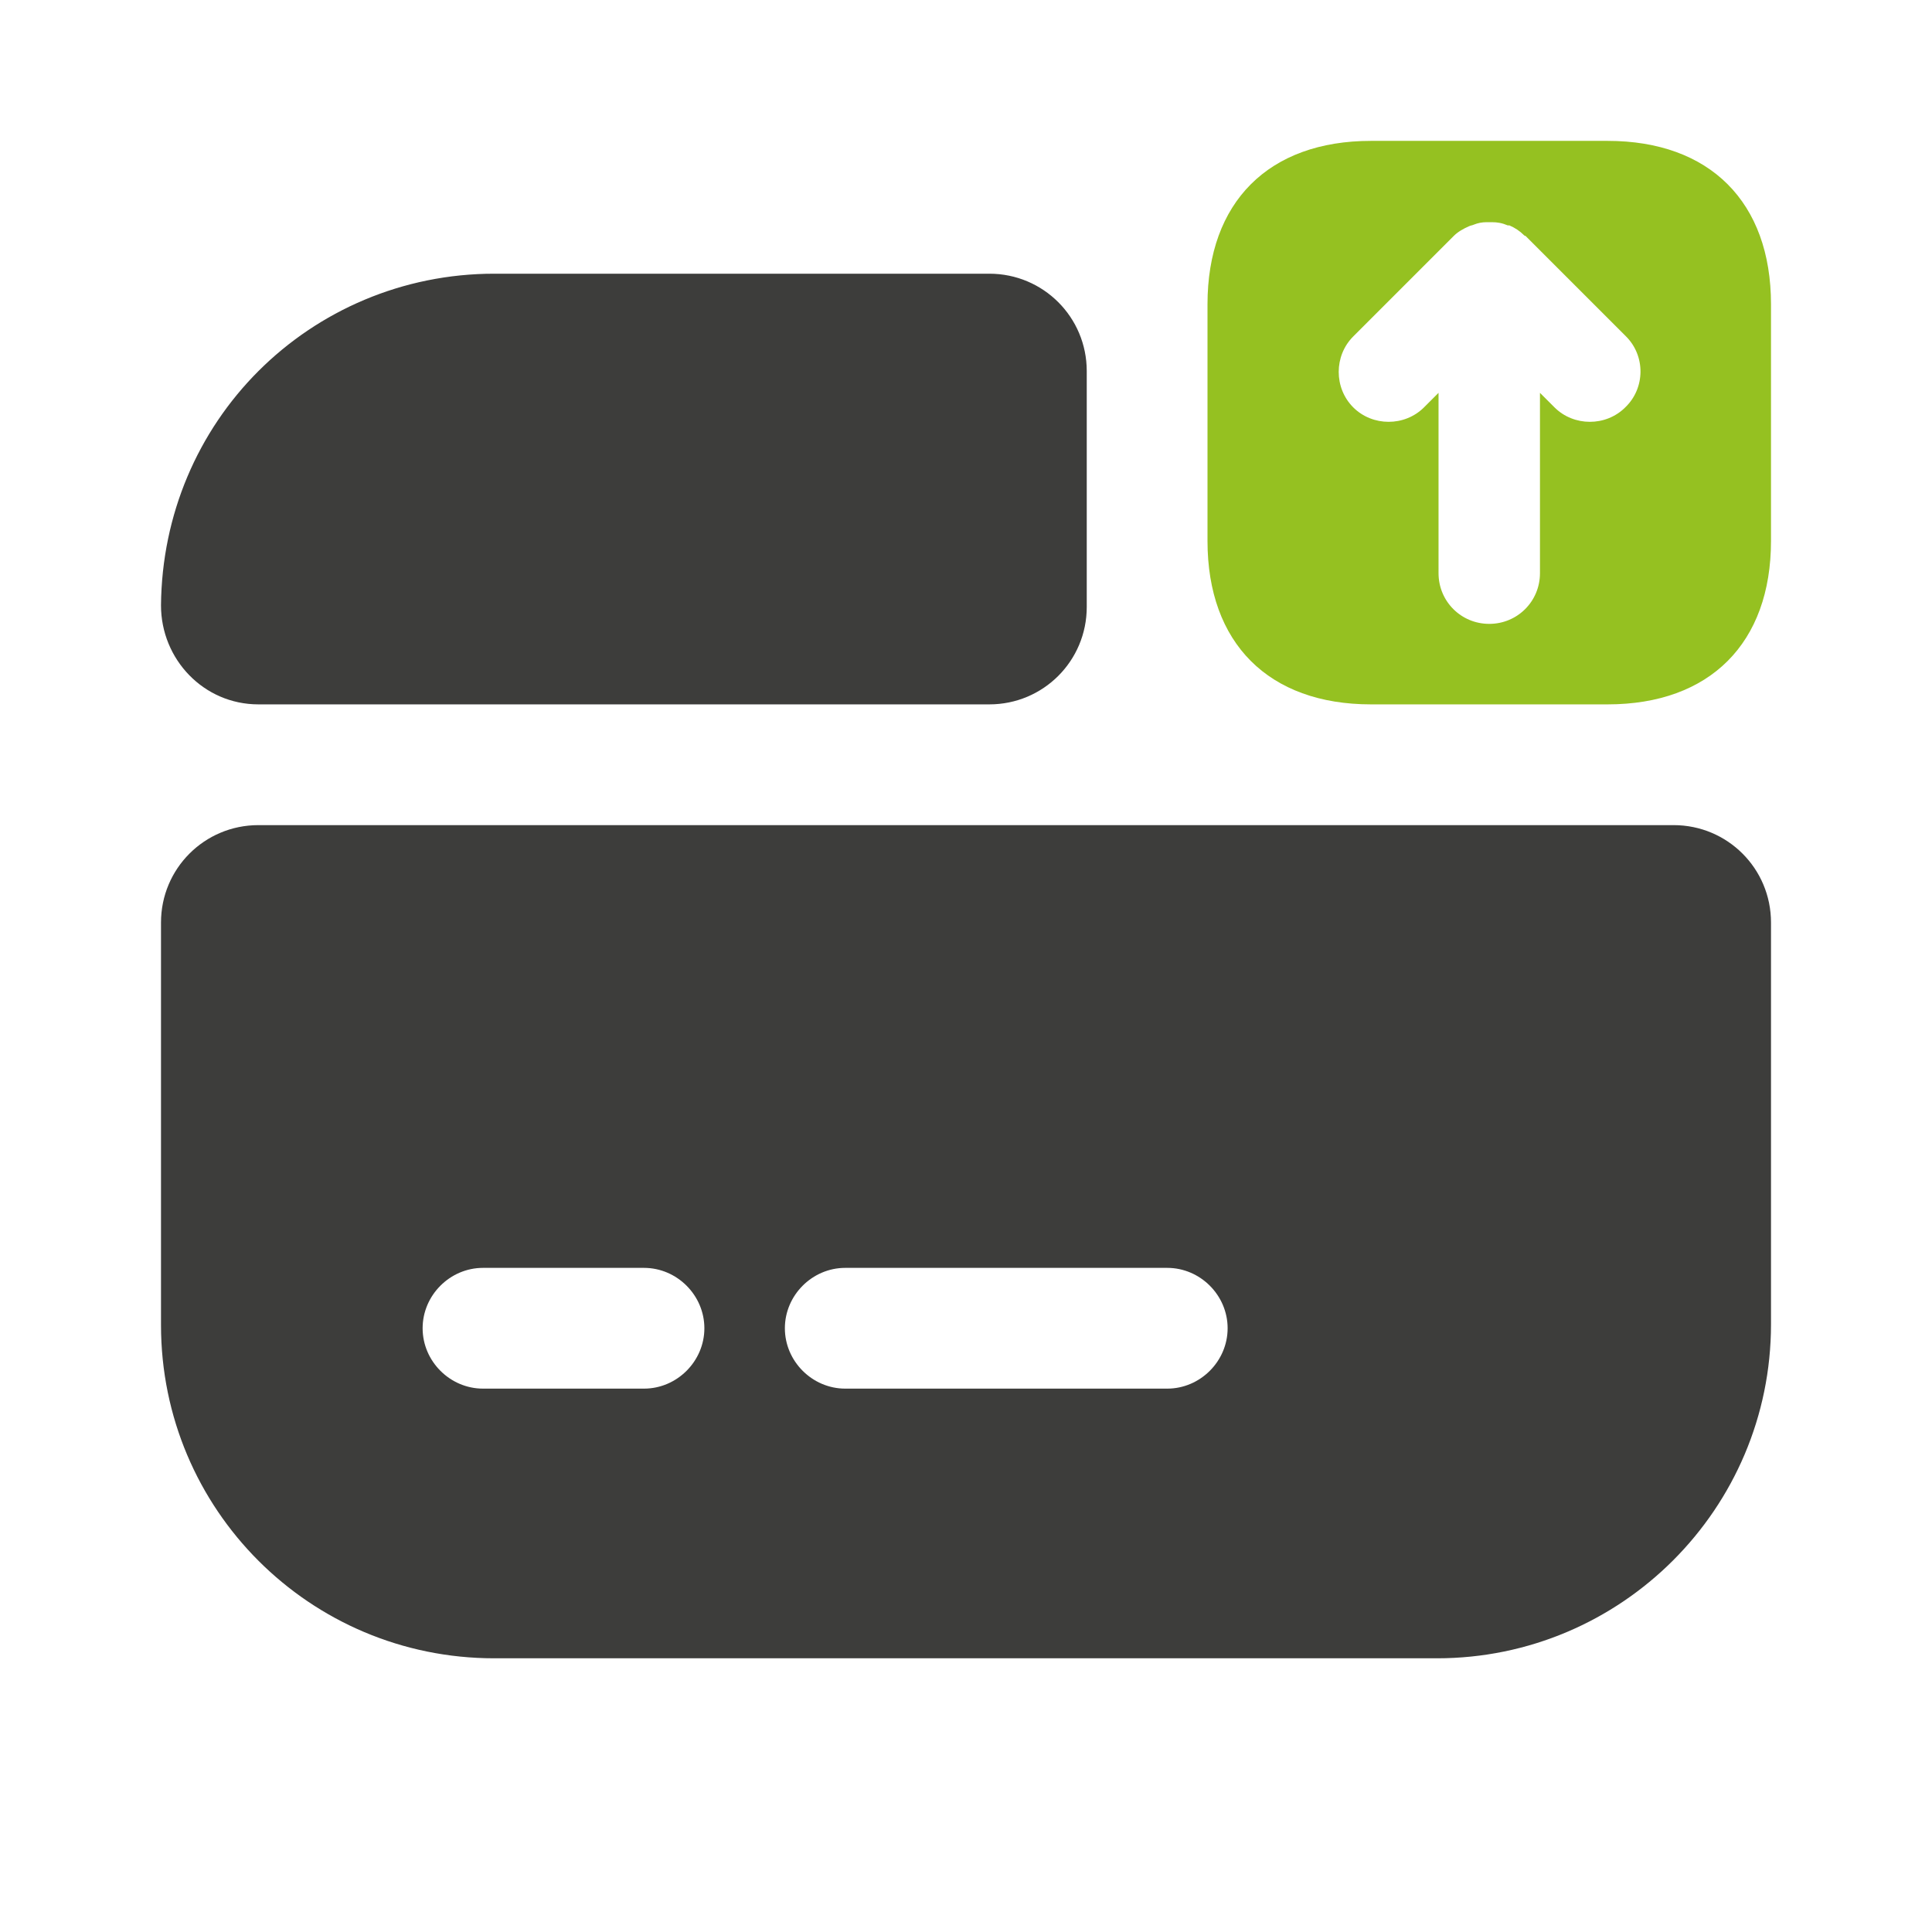 <?xml version="1.0" encoding="utf-8"?>
<!-- Generator: Adobe Illustrator 24.1.0, SVG Export Plug-In . SVG Version: 6.00 Build 0)  -->
<svg version="1.2" baseProfile="tiny" id="Calque_1"
	 xmlns="http://www.w3.org/2000/svg" xmlns:xlink="http://www.w3.org/1999/xlink" x="0px" y="0px" viewBox="0 0 24 24"
	 xml:space="preserve">
<g>
	<path fill="#3D3D3B" d="M-16.52,2"/>
	<path fill="#3D3D3B" d="M-8.52,3"/>
	<path fill="#3D3D3B" d="M-4.56,3.96c-0.67-0.74-1.68-1.17-3.08-1.32V1.88c0-1.37-0.58-2.69-1.6-3.61
		c-1.03-0.94-2.37-1.38-3.76-1.25c-2.39,0.23-4.41,2.54-4.41,5.04v0.58c-1.4,0.15-2.41,0.58-3.08,1.32
		c-0.97,1.08-0.94,2.52-0.83,3.52l0.7,5.57c0.21,1.95,1,3.95,5.3,3.95h5.58c4.3,0,5.09-2,5.3-3.94l0.7-5.59
		C-3.62,6.48-3.6,5.04-4.56,3.96z M-12.87-1.59c1-0.09,1.95,0.22,2.69,0.89c0.73,0.66,1.14,1.6,1.14,2.58v0.7h-6.98V2.06
		C-16.01,0.28-14.54-1.43-12.87-1.59z M-16.1,8.15h-0.01c-0.55,0-1-0.45-1-1c0-0.55,0.45-1,1-1c0.56,0,1.01,0.45,1.01,1
		C-15.1,7.7-15.55,8.15-16.1,8.15z M-9.1,8.15h-0.01c-0.55,0-1-0.45-1-1c0-0.55,0.45-1,1-1c0.56,0,1.01,0.45,1.01,1
		C-8.1,7.7-8.55,8.15-9.1,8.15z"/>
</g>
<g>
	<path fill="#3D3D3B" d="M20,9.5"/>
	<path fill="#95C121" d="M19.97,1.75h-2.94C15.76,1.75,15,2.51,15,3.78v2.94c0,1.27,0.76,2.03,2.03,2.03h2.94
		c1.27,0,2.03-0.76,2.03-2.03V3.78C22,2.51,21.24,1.75,19.97,1.75z M20.19,5.06c-0.12,0.12-0.28,0.18-0.44,0.18
		c-0.16,0-0.32-0.06-0.44-0.18l-0.18-0.18v2.24c0,0.35-0.28,0.63-0.63,0.63s-0.63-0.28-0.63-0.63V4.88l-0.18,0.18
		c-0.24,0.24-0.64,0.24-0.88,0s-0.24-0.64,0-0.88l1.25-1.25c0.05-0.05,0.12-0.09,0.19-0.12c0.02-0.01,0.04-0.01,0.06-0.02
		c0.05-0.02,0.1-0.03,0.16-0.03c0.02,0,0.04,0,0.06,0c0.07,0,0.13,0.01,0.2,0.04c0.01,0,0.01,0,0.02,0c0,0,0,0,0,0
		c0.07,0.03,0.13,0.07,0.18,0.12c0.01,0.01,0.01,0.01,0.02,0.01l1.25,1.25C20.44,4.42,20.44,4.82,20.19,5.06z"/>
	<path fill="#3D3D3B" d="M2,11.46v5c0,2.29,1.85,4.14,4.14,4.14h11.71c2.29,0,4.15-1.86,4.15-4.15v-4.99c0-0.67-0.54-1.21-1.21-1.21
		H3.21C2.54,10.25,2,10.79,2,11.46z M8,17.25H6c-0.41,0-0.75-0.34-0.75-0.75S5.59,15.75,6,15.75h2c0.41,0,0.75,0.34,0.75,0.75
		S8.41,17.25,8,17.25z M14.5,17.25h-4c-0.41,0-0.75-0.34-0.75-0.75s0.34-0.75,0.75-0.75h4c0.41,0,0.75,0.34,0.75,0.75
		S14.91,17.25,14.5,17.25z"/>
	<path fill="#3D3D3B" d="M13.5,4.61v2.93c0,0.67-0.54,1.21-1.21,1.21l-9.08,0C2.53,8.75,2,8.19,2,7.52
		c0.01-1.13,0.46-2.16,1.21-2.91C3.96,3.86,5,3.4,6.14,3.4h6.15C12.96,3.4,13.5,3.94,13.5,4.61z"/>
</g>
</svg>

